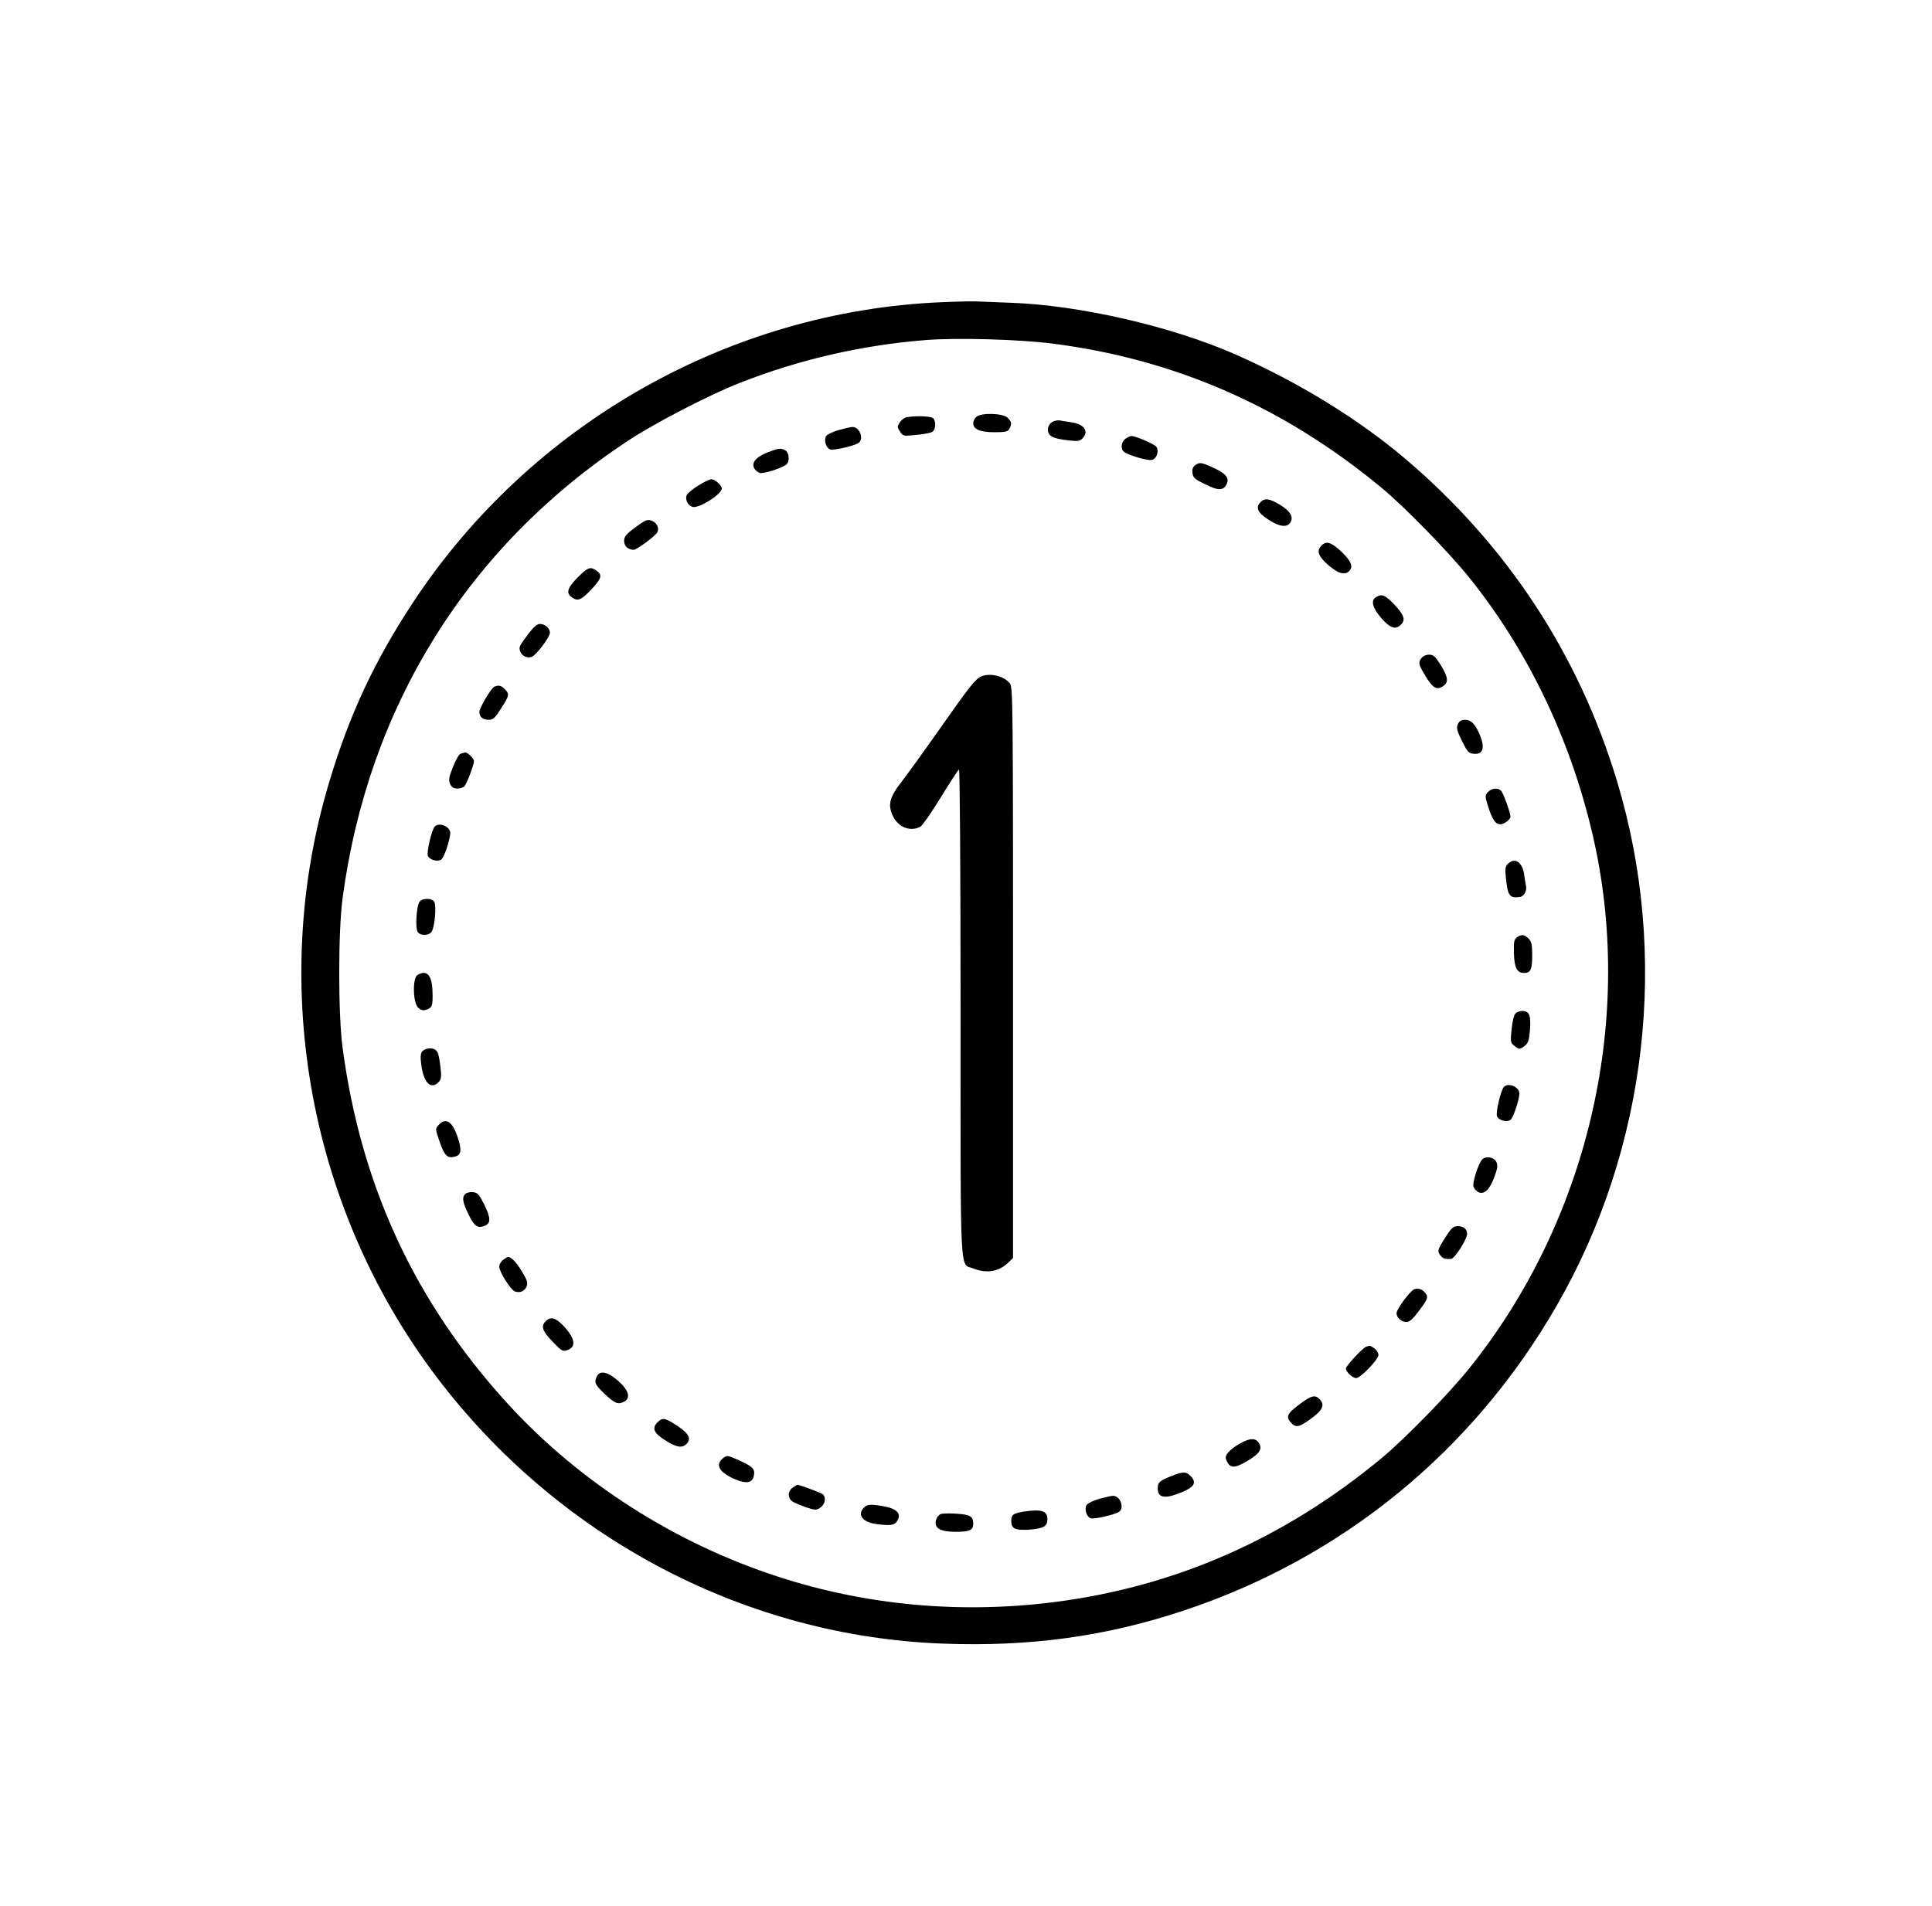 <?xml version="1.0" standalone="no"?>
<!DOCTYPE svg PUBLIC "-//W3C//DTD SVG 20010904//EN"
 "http://www.w3.org/TR/2001/REC-SVG-20010904/DTD/svg10.dtd">
<svg version="1.0" xmlns="http://www.w3.org/2000/svg"
 width="1068pt" height="1054pt" viewBox="0 0 1068 1054"
 preserveAspectRatio="xMidYMid meet">

<g transform="translate(0,1054) scale(0.1,-0.1)"
fill="#000000" stroke="none">
<path d="M5205 8869 c-1173 -49 -2271 -673 -2921 -1659 -213 -323 -352 -620
-463 -991 -344 -1139 -108 -2397 627 -3338 674 -863 1687 -1388 2759 -1429
483 -19 906 39 1338 183 877 292 1597 881 2060 1685 502 871 625 1936 334
2900 -212 703 -609 1307 -1174 1786 -256 217 -590 422 -935 574 -354 156 -864
273 -1245 286 -82 3 -163 6 -180 7 -16 2 -106 0 -200 -4z m615 -229 c677 -87
1276 -349 1817 -797 128 -106 373 -357 486 -498 334 -416 572 -922 691 -1465
218 -1001 -42 -2096 -691 -2905 -113 -141 -358 -392 -486 -498 -540 -447
-1142 -711 -1812 -796 -516 -65 -1035 -18 -1521 140 -573 185 -1102 524 -1499
959 -512 562 -809 1202 -911 1965 -25 183 -25 647 0 830 142 1059 691 1941
1573 2525 149 99 452 256 623 323 331 130 676 209 1031 237 175 13 509 4 699
-20z"/>
<path d="M5396 8234 c-9 -8 -16 -24 -16 -34 0 -34 39 -50 117 -50 61 0 74 3
83 19 14 28 13 38 -10 61 -26 26 -149 29 -174 4z"/>
<path d="M5012 8233 c-12 -2 -30 -15 -38 -29 -15 -22 -15 -26 1 -50 17 -26 19
-26 88 -19 39 3 79 11 89 16 21 11 24 59 6 77 -11 11 -97 14 -146 5z"/>
<path d="M5823 8210 c-24 -10 -37 -39 -27 -64 9 -22 38 -33 111 -41 48 -6 63
-4 76 10 39 39 11 80 -61 90 -26 4 -54 8 -62 10 -8 2 -25 0 -37 -5z"/>
<path d="M4636 8162 c-32 -9 -63 -24 -69 -33 -14 -22 -1 -66 22 -74 22 -7 139
21 159 37 29 24 2 89 -36 87 -9 0 -44 -8 -76 -17z"/>
<path d="M6222 8114 c-24 -17 -29 -56 -9 -72 22 -19 133 -51 155 -45 26 6 40
48 25 72 -9 14 -111 59 -138 60 -6 1 -21 -6 -33 -15z"/>
<path d="M4242 8038 c-63 -25 -89 -56 -73 -87 6 -11 20 -23 31 -26 20 -6 123
26 147 47 20 16 16 66 -6 78 -26 14 -37 12 -99 -12z"/>
<path d="M6606 7967 c-12 -9 -17 -23 -14 -42 3 -26 12 -35 71 -63 74 -37 101
-36 119 4 15 32 -9 59 -80 90 -61 28 -72 29 -96 11z"/>
<path d="M3858 7854 c-31 -19 -60 -44 -63 -54 -8 -25 9 -56 34 -63 35 -9 161
70 161 102 0 17 -38 51 -57 51 -10 0 -44 -16 -75 -36z"/>
<path d="M6966 7761 c-27 -29 -12 -58 50 -97 58 -37 99 -42 117 -13 19 30 0
63 -56 97 -61 37 -87 40 -111 13z"/>
<path d="M3570 7662 c-8 -3 -39 -23 -67 -45 -42 -31 -53 -45 -53 -68 0 -28 22
-49 53 -49 17 0 118 75 130 96 20 35 -24 79 -63 66z"/>
<path d="M7306 7524 c-30 -29 -19 -60 36 -108 54 -47 92 -58 116 -34 24 24 12
55 -42 107 -57 53 -84 62 -110 35z"/>
<path d="M3193 7347 c-58 -59 -66 -88 -29 -112 31 -21 51 -12 108 49 53 57 59
77 26 100 -35 25 -47 20 -105 -37z"/>
<path d="M7608 7239 c-32 -18 -22 -60 28 -117 48 -55 79 -66 108 -36 27 26 18
53 -35 110 -52 54 -69 62 -101 43z"/>
<path d="M2923 7038 c-54 -72 -55 -75 -48 -98 8 -26 39 -42 64 -32 25 9 101
109 101 133 0 25 -27 49 -55 49 -16 0 -34 -16 -62 -52z"/>
<path d="M7856 6899 c-17 -24 -14 -35 27 -102 37 -61 60 -74 93 -52 33 21 30
50 -12 118 -30 48 -40 57 -64 57 -18 0 -34 -8 -44 -21z"/>
<path d="M5425 6800 c-32 -13 -63 -52 -230 -290 -87 -124 -180 -252 -206 -286
-74 -94 -84 -135 -50 -202 30 -58 96 -82 149 -53 11 6 61 78 112 161 50 82 96
152 101 155 5 4 9 -524 9 -1345 0 -1506 -6 -1383 71 -1414 72 -29 140 -18 192
32 l27 26 0 1576 c0 1440 -1 1578 -16 1599 -30 42 -109 62 -159 41z"/>
<path d="M2733 6743 c-18 -7 -83 -117 -83 -140 0 -27 19 -43 52 -43 24 0 35
10 68 63 46 71 47 80 20 107 -20 20 -34 23 -57 13z"/>
<path d="M8059 6536 c-9 -20 -6 -35 22 -92 31 -62 37 -69 66 -72 48 -5 62 29
38 93 -26 67 -51 95 -86 95 -21 0 -32 -7 -40 -24z"/>
<path d="M2548 6373 c-10 -2 -28 -33 -44 -74 -23 -57 -25 -73 -16 -94 9 -18
19 -25 41 -25 16 0 33 6 39 13 14 17 52 118 52 139 0 15 -37 50 -50 47 -3 -1
-13 -3 -22 -6z"/>
<path d="M8225 6160 c-17 -19 -17 -22 5 -91 27 -83 52 -103 95 -75 14 9 25 22
25 30 0 20 -38 127 -51 142 -17 20 -53 17 -74 -6z"/>
<path d="M2402 5968 c-16 -20 -44 -137 -37 -159 8 -23 52 -36 74 -22 15 9 48
106 50 145 2 38 -63 65 -87 36z"/>
<path d="M8335 5763 c-14 -14 -16 -28 -10 -82 10 -94 20 -108 75 -101 23 2 41
32 36 60 -3 14 -8 44 -11 68 -11 67 -53 93 -90 55z"/>
<path d="M2320 5555 c-18 -22 -26 -151 -10 -170 16 -19 54 -19 73 -1 20 20 32
153 16 172 -15 19 -63 18 -79 -1z"/>
<path d="M8385 5357 c-15 -12 -18 -26 -16 -88 2 -80 17 -109 56 -109 36 0 45
20 45 97 0 60 -4 77 -20 93 -23 23 -39 25 -65 7z"/>
<path d="M2308 5149 c-28 -16 -26 -151 3 -180 14 -14 27 -18 42 -13 36 11 40
20 38 96 -2 96 -30 128 -83 97z"/>
<path d="M8377 4936 c-8 -8 -17 -46 -21 -88 -7 -67 -6 -74 14 -90 28 -22 32
-22 60 0 18 15 23 31 28 90 5 79 -4 102 -44 102 -12 0 -29 -6 -37 -14z"/>
<path d="M2354 4739 c-30 -11 -34 -30 -23 -101 15 -90 53 -123 94 -81 14 14
16 28 10 82 -4 36 -11 73 -16 82 -11 21 -38 28 -65 18z"/>
<path d="M8312 4528 c-16 -20 -44 -137 -37 -159 8 -23 52 -36 74 -22 15 9 48
106 50 145 2 38 -63 65 -87 36z"/>
<path d="M2424 4319 c-18 -20 -18 -22 6 -91 27 -78 43 -94 83 -84 37 9 41 35
17 108 -29 88 -66 111 -106 67z"/>
<path d="M8192 4127 c-21 -24 -53 -127 -47 -147 3 -11 15 -25 26 -31 32 -17
63 11 89 81 18 49 21 66 12 85 -13 28 -61 35 -80 12z"/>
<path d="M2572 3938 c-19 -19 -15 -45 18 -113 31 -64 49 -78 87 -64 37 13 37
43 1 116 -29 59 -37 68 -63 71 -17 2 -36 -3 -43 -10z"/>
<path d="M7990 3698 c-44 -69 -46 -77 -27 -100 12 -17 27 -21 59 -19 19 1 88
109 88 138 0 27 -19 43 -52 43 -24 0 -35 -10 -68 -62z"/>
<path d="M2782 3574 c-12 -8 -22 -25 -22 -38 0 -29 63 -128 86 -137 29 -10 55
2 65 28 8 21 3 35 -27 84 -29 49 -58 79 -76 79 -2 0 -14 -7 -26 -16z"/>
<path d="M7818 3411 c-23 -8 -98 -110 -98 -132 0 -25 27 -49 55 -49 17 0 36
17 69 62 50 66 53 76 34 100 -17 20 -39 27 -60 19z"/>
<path d="M3016 3234 c-27 -27 -18 -54 38 -112 51 -53 56 -56 83 -47 47 17 43
59 -12 123 -49 55 -80 66 -109 36z"/>
<path d="M7551 3093 c-21 -9 -111 -106 -111 -120 0 -19 37 -53 57 -53 24 0
123 103 123 128 0 11 -10 28 -22 36 -24 17 -26 17 -47 9z"/>
<path d="M3300 2931 c-17 -34 -12 -47 44 -100 56 -52 73 -59 107 -41 37 20 24
64 -33 114 -58 51 -100 60 -118 27z"/>
<path d="M7190 2780 c-78 -58 -85 -75 -49 -111 25 -25 46 -19 116 34 56 42 67
71 37 101 -24 25 -46 19 -104 -24z"/>
<path d="M3634 2675 c-33 -33 -18 -62 50 -103 58 -36 87 -40 111 -16 27 28 14
56 -45 96 -73 49 -87 52 -116 23z"/>
<path d="M6869 2566 c-61 -31 -101 -70 -92 -93 19 -54 45 -56 124 -8 61 38 77
62 60 93 -16 29 -45 32 -92 8z"/>
<path d="M3998 2478 c-47 -37 -23 -80 67 -118 58 -25 92 -20 101 15 10 40 -2
54 -71 86 -74 33 -76 33 -97 17z"/>
<path d="M6475 2378 c-65 -25 -75 -35 -75 -69 0 -48 35 -57 110 -29 92 34 110
60 70 100 -24 24 -40 24 -105 -2z"/>
<path d="M4382 2314 c-29 -20 -29 -59 1 -78 12 -7 46 -21 75 -31 49 -16 55
-16 77 -1 27 18 33 57 13 74 -10 8 -128 52 -140 52 -2 0 -14 -7 -26 -16z"/>
<path d="M6076 2252 c-32 -9 -63 -24 -69 -33 -14 -22 -1 -66 22 -74 22 -7 139
21 159 37 29 24 2 89 -36 87 -9 0 -44 -8 -76 -17z"/>
<path d="M4776 2204 c-38 -38 -10 -79 62 -90 75 -11 104 -9 118 11 30 41 7 71
-65 85 -74 14 -97 13 -115 -6z"/>
<path d="M5655 2181 c-54 -9 -65 -17 -65 -50 0 -44 21 -54 100 -49 79 6 100
18 100 59 0 46 -36 56 -135 40z"/>
<path d="M5200 2168 c-11 -4 -22 -19 -26 -34 -11 -44 23 -64 110 -64 76 0 96
9 96 45 0 40 -16 50 -90 55 -39 3 -79 2 -90 -2z"/>
</g>
</svg>
